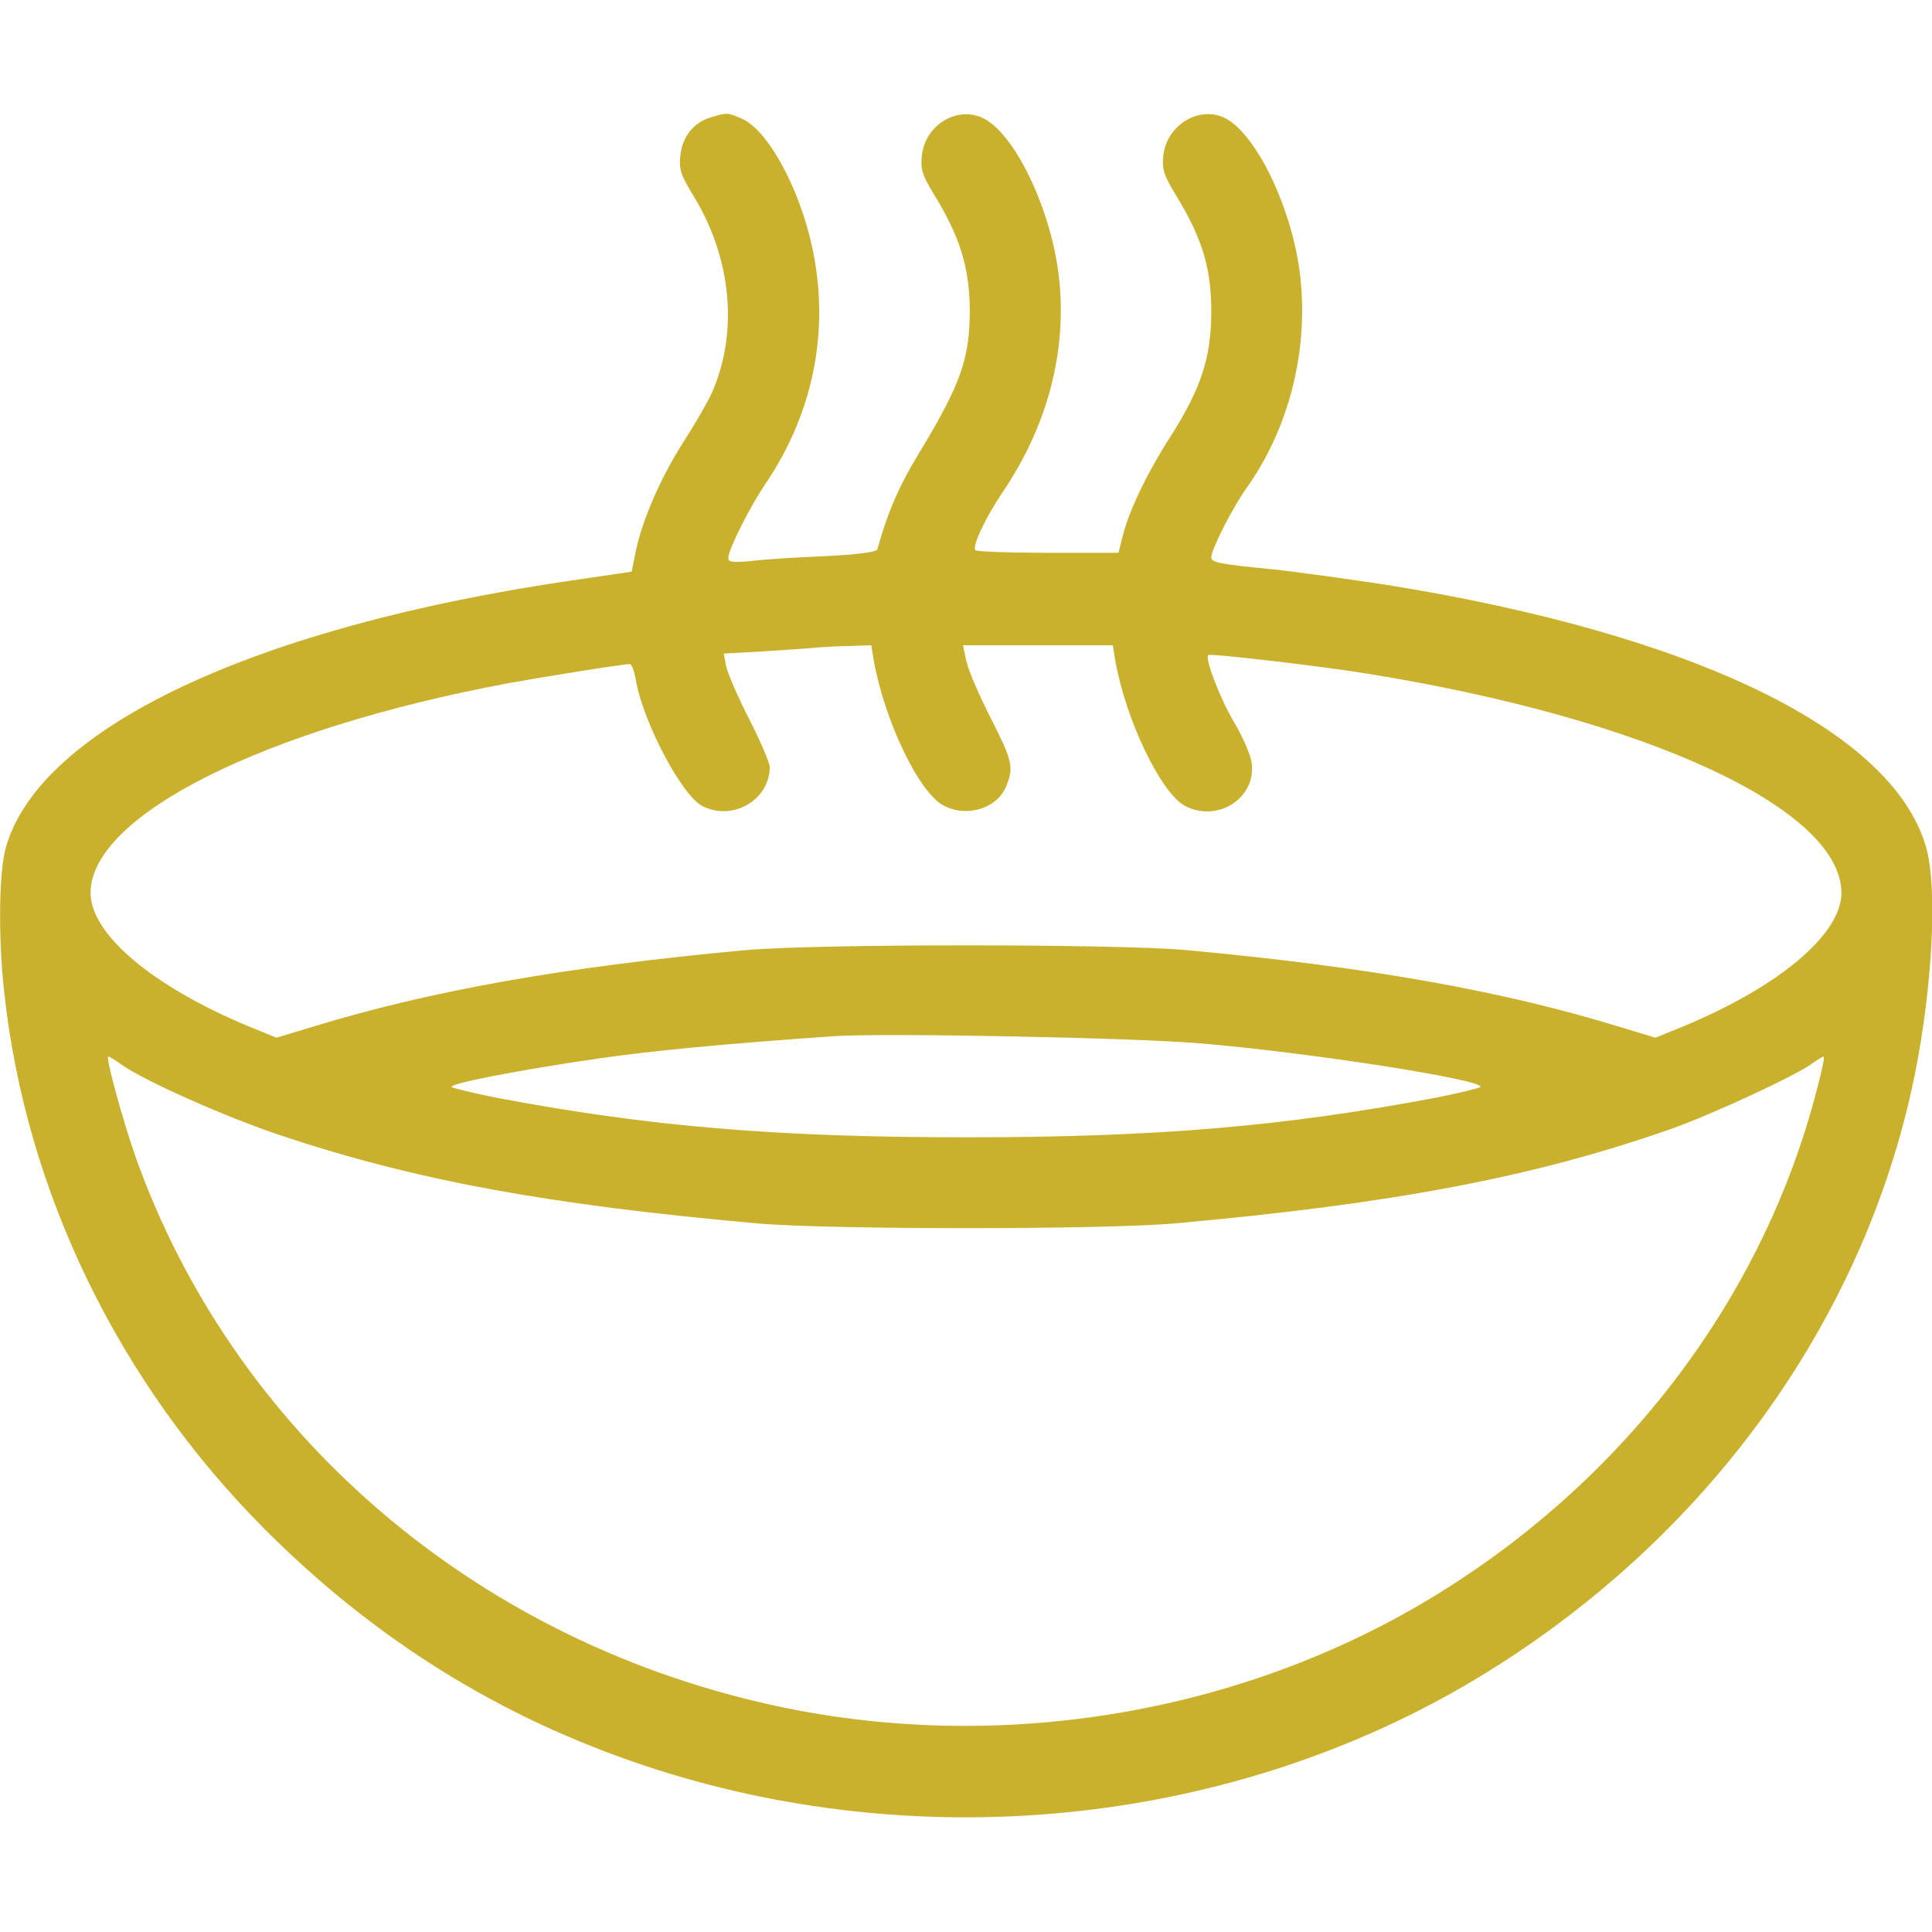 <?xml version="1.0" standalone="no"?>
<!DOCTYPE svg PUBLIC "-//W3C//DTD SVG 20010904//EN"
 "http://www.w3.org/TR/2001/REC-SVG-20010904/DTD/svg10.dtd">
<svg version="1.0" xmlns="http://www.w3.org/2000/svg"
 width="512pt" height="512pt" viewBox="0 0 512 512"
 preserveAspectRatio="xMidYMid meet">
<g transform="translate(0,512) scale(0.1,-0.1)"
fill="#000000" stroke="none">
<path d="M1884 4809 c-45 -13 -76 -51 -81 -101 -4 -37 1 -52 36 -109 100 -165
118 -359 48 -519 -11 -25 -45 -83 -75 -130 -60 -93 -109 -206 -127 -290 l-11
-55 -150 -22 c-844 -122 -1416 -390 -1508 -707 -19 -64 -21 -239 -5 -384 57
-529 302 -1034 689 -1423 292 -293 624 -500 1008 -628 722 -241 1534 -161
2177 214 619 362 1054 952 1189 1615 48 238 61 500 30 606 -89 308 -614 563
-1429 694 -99 15 -229 33 -290 40 -153 15 -175 19 -175 33 0 21 56 131 93 183
136 191 182 447 122 671 -41 154 -119 286 -185 313 -68 28 -149 -25 -157 -102
-4 -36 1 -52 32 -103 71 -116 95 -195 95 -310 0 -123 -27 -205 -110 -335 -58
-90 -108 -193 -124 -258 l-12 -47 -186 0 c-103 0 -189 3 -193 7 -10 9 27 87
73 155 142 210 188 454 127 680 -40 150 -115 279 -180 310 -69 33 -153 -18
-162 -99 -4 -36 1 -52 32 -103 70 -114 94 -194 95 -307 0 -129 -24 -197 -137
-383 -50 -82 -82 -156 -108 -251 -2 -7 -55 -14 -142 -18 -76 -3 -164 -9 -195
-13 -46 -4 -58 -3 -58 8 0 22 56 134 98 196 134 197 175 429 118 655 -38 151
-117 287 -181 314 -38 16 -38 16 -81 3z m431 -1436 c28 -161 120 -354 186
-388 61 -32 140 -8 165 50 21 52 18 67 -41 183 -30 59 -59 126 -64 150 l-9 42
199 0 198 0 6 -37 c27 -158 121 -355 186 -389 87 -45 189 22 176 115 -3 20
-23 68 -46 106 -37 62 -79 171 -69 179 5 5 305 -30 420 -49 739 -119 1255
-357 1258 -580 1 -110 -164 -249 -419 -355 l-74 -30 -96 29 c-312 96 -669 159
-1146 203 -189 17 -981 17 -1170 0 -477 -44 -834 -107 -1146 -203 l-96 -29
-74 30 c-255 106 -420 245 -419 355 2 204 458 433 1105 554 105 19 305 51 324
51 5 0 12 -19 16 -42 19 -111 121 -305 176 -334 80 -41 178 15 179 103 0 10
-24 68 -55 128 -31 61 -58 124 -61 141 l-6 32 108 6 c60 4 123 8 139 10 17 1
56 4 87 4 l57 2 6 -37z m865 -1018 c290 -24 762 -98 743 -116 -5 -3 -57 -16
-118 -28 -401 -76 -741 -105 -1245 -105 -504 0 -844 29 -1245 105 -60 12 -113
25 -118 28 -9 9 176 45 390 76 136 20 335 39 623 59 131 9 796 -4 970 -19z
m-2860 -55 c61 -44 280 -141 424 -189 357 -119 704 -183 1261 -233 187 -17
923 -17 1110 0 579 52 950 123 1310 249 106 37 327 139 375 173 15 11 30 20
33 20 3 0 -5 -39 -18 -87 -140 -545 -501 -1026 -1003 -1336 -520 -322 -1177
-430 -1782 -292 -784 178 -1413 724 -1671 1450 -34 97 -80 265 -72 265 3 0 18
-9 33 -20z" fill = "#c9b12da7"/>
</g>
</svg>
